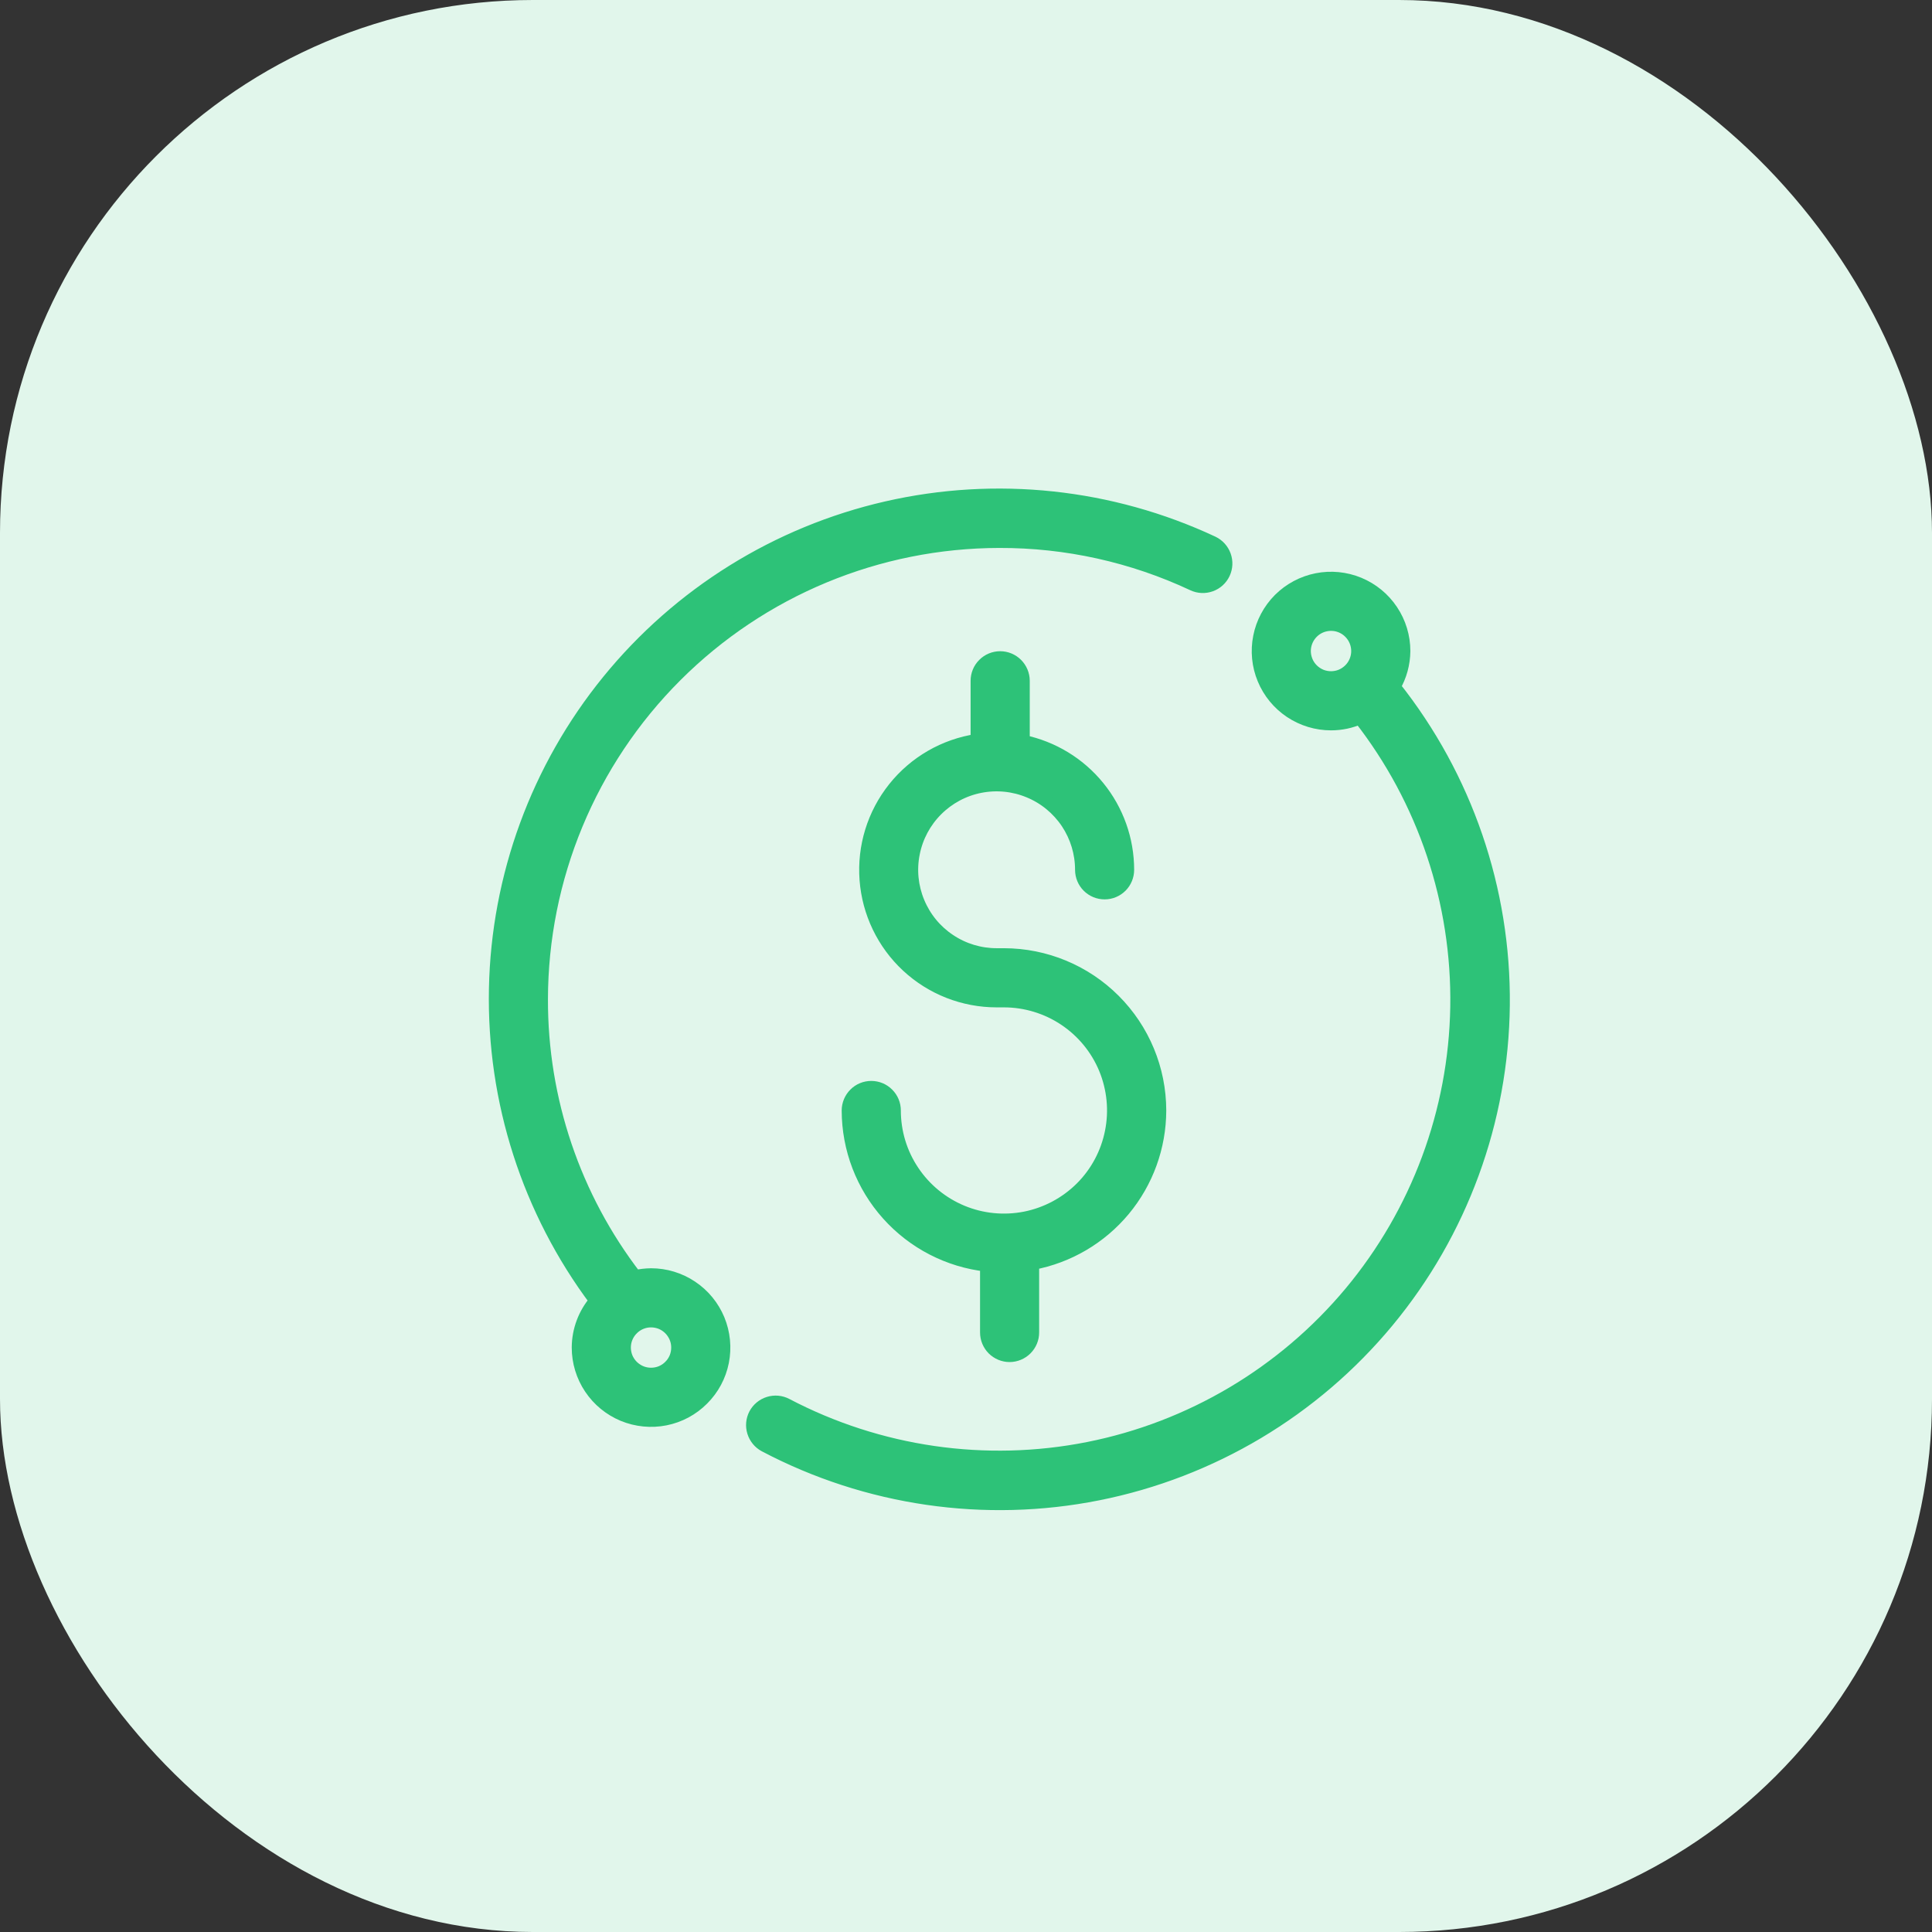 <svg width="29" height="29" viewBox="0 0 29 29" fill="none" xmlns="http://www.w3.org/2000/svg">
<rect x="0" y="0" width="29" height="29" fill="#333333" stroke="none"/>
<rect width="29" height="29" rx="8" fill="#E1F6EB"/>
<path d="M17.406 16.668C17.405 16.049 17.159 15.456 16.721 15.018C16.283 14.58 15.69 14.334 15.07 14.333H14.961C14.708 14.333 14.461 14.259 14.251 14.118C14.04 13.978 13.877 13.779 13.78 13.545C13.683 13.312 13.657 13.055 13.707 12.807C13.756 12.559 13.877 12.332 14.056 12.153C14.235 11.974 14.462 11.852 14.71 11.803C14.958 11.754 15.215 11.779 15.448 11.876C15.682 11.972 15.881 12.136 16.022 12.346C16.162 12.556 16.237 12.803 16.237 13.056C16.237 13.147 16.273 13.235 16.337 13.299C16.402 13.364 16.489 13.4 16.581 13.4C16.672 13.4 16.759 13.364 16.824 13.299C16.888 13.235 16.924 13.147 16.924 13.056C16.924 12.604 16.768 12.166 16.482 11.815C16.197 11.465 15.799 11.223 15.357 11.131V10.219C15.357 10.128 15.32 10.04 15.256 9.976C15.191 9.911 15.104 9.875 15.013 9.875C14.922 9.875 14.834 9.911 14.77 9.976C14.705 10.04 14.669 10.128 14.669 10.219V11.116C14.179 11.189 13.735 11.445 13.426 11.832C13.116 12.22 12.965 12.709 13.002 13.204C13.039 13.698 13.261 14.16 13.624 14.497C13.987 14.834 14.464 15.021 14.96 15.021H15.069C15.395 15.021 15.714 15.118 15.985 15.299C16.256 15.48 16.467 15.737 16.592 16.038C16.716 16.339 16.749 16.671 16.685 16.99C16.622 17.31 16.465 17.604 16.235 17.834C16.004 18.064 15.71 18.221 15.391 18.285C15.071 18.348 14.74 18.316 14.439 18.191C14.138 18.066 13.881 17.855 13.7 17.584C13.518 17.313 13.422 16.995 13.422 16.669C13.422 16.578 13.386 16.49 13.321 16.426C13.257 16.361 13.169 16.325 13.078 16.325C12.987 16.325 12.899 16.361 12.835 16.426C12.771 16.49 12.734 16.578 12.734 16.669C12.735 17.243 12.947 17.797 13.33 18.224C13.713 18.652 14.24 18.924 14.811 18.988V20.001C14.811 20.092 14.847 20.179 14.911 20.244C14.976 20.308 15.063 20.345 15.154 20.345C15.245 20.345 15.333 20.308 15.397 20.244C15.462 20.179 15.498 20.092 15.498 20.001V18.97C15.498 18.967 15.498 18.965 15.498 18.962C16.034 18.862 16.517 18.578 16.866 18.159C17.214 17.74 17.405 17.213 17.406 16.668Z" fill="#2DC278" stroke="#2DC278" stroke-width="0.2"/>
<path d="M21.07 9.773C21.07 9.557 21.006 9.346 20.886 9.167C20.766 8.987 20.596 8.848 20.396 8.765C20.197 8.683 19.978 8.661 19.767 8.703C19.555 8.745 19.361 8.849 19.208 9.001C19.056 9.154 18.952 9.348 18.91 9.56C18.868 9.771 18.889 9.991 18.972 10.19C19.054 10.389 19.194 10.559 19.373 10.679C19.553 10.799 19.764 10.863 19.979 10.863C20.129 10.863 20.277 10.832 20.413 10.771C21.381 12.01 21.894 13.543 21.869 15.114C21.843 16.685 21.28 18.2 20.273 19.407C19.265 20.613 17.875 21.438 16.334 21.744C14.792 22.049 13.192 21.817 11.801 21.087C11.72 21.045 11.627 21.037 11.54 21.064C11.453 21.091 11.381 21.151 11.338 21.231C11.296 21.312 11.287 21.405 11.314 21.492C11.341 21.579 11.4 21.652 11.48 21.695C13.015 22.504 14.781 22.761 16.482 22.422C18.183 22.083 19.716 21.169 20.823 19.834C21.93 18.499 22.545 16.823 22.563 15.089C22.581 13.354 22.002 11.667 20.923 10.308C21.018 10.146 21.068 9.961 21.07 9.773ZM19.576 9.773C19.576 9.693 19.6 9.615 19.644 9.549C19.689 9.482 19.751 9.431 19.825 9.4C19.899 9.37 19.98 9.362 20.058 9.377C20.136 9.393 20.208 9.431 20.264 9.488C20.32 9.544 20.359 9.616 20.374 9.694C20.39 9.772 20.382 9.853 20.351 9.927C20.321 10 20.269 10.063 20.203 10.107C20.137 10.152 20.059 10.175 19.979 10.175C19.926 10.175 19.874 10.165 19.825 10.145C19.776 10.124 19.732 10.095 19.694 10.057C19.657 10.02 19.627 9.976 19.607 9.927C19.587 9.878 19.576 9.825 19.576 9.773Z" fill="#2DC278" stroke="#2DC278" stroke-width="0.2"/>
<path d="M9.773 19.137C9.692 19.138 9.613 19.147 9.535 19.165C8.616 17.971 8.121 16.506 8.125 15C8.127 13.177 8.852 11.43 10.141 10.141C11.43 8.852 13.177 8.127 15 8.125C16.005 8.122 16.999 8.342 17.909 8.769C17.992 8.808 18.086 8.812 18.172 8.781C18.258 8.75 18.328 8.686 18.366 8.604C18.405 8.521 18.409 8.426 18.378 8.341C18.347 8.255 18.283 8.185 18.201 8.146C16.674 7.432 14.952 7.248 13.309 7.624C11.666 8 10.196 8.915 9.132 10.223C8.069 11.53 7.473 13.156 7.439 14.841C7.405 16.527 7.936 18.175 8.946 19.524C8.777 19.719 8.683 19.969 8.682 20.227C8.682 20.443 8.746 20.654 8.866 20.833C8.986 21.013 9.156 21.152 9.355 21.235C9.554 21.317 9.774 21.339 9.985 21.297C10.197 21.255 10.391 21.151 10.543 20.998C10.696 20.846 10.8 20.652 10.842 20.44C10.884 20.229 10.862 20.009 10.78 19.81C10.697 19.611 10.558 19.441 10.378 19.321C10.199 19.201 9.988 19.137 9.773 19.137ZM9.773 20.63C9.693 20.63 9.615 20.607 9.549 20.562C9.482 20.518 9.431 20.455 9.4 20.382C9.37 20.308 9.362 20.227 9.377 20.149C9.393 20.071 9.431 19.999 9.488 19.943C9.544 19.886 9.616 19.848 9.694 19.832C9.772 19.817 9.853 19.825 9.927 19.855C10 19.886 10.063 19.937 10.107 20.004C10.152 20.07 10.175 20.148 10.175 20.227C10.175 20.28 10.165 20.333 10.145 20.382C10.124 20.431 10.095 20.475 10.057 20.512C10.02 20.55 9.976 20.579 9.927 20.6C9.878 20.62 9.825 20.63 9.773 20.63Z" fill="#2DC278" stroke="#2DC278" stroke-width="0.2"/>
</svg>
